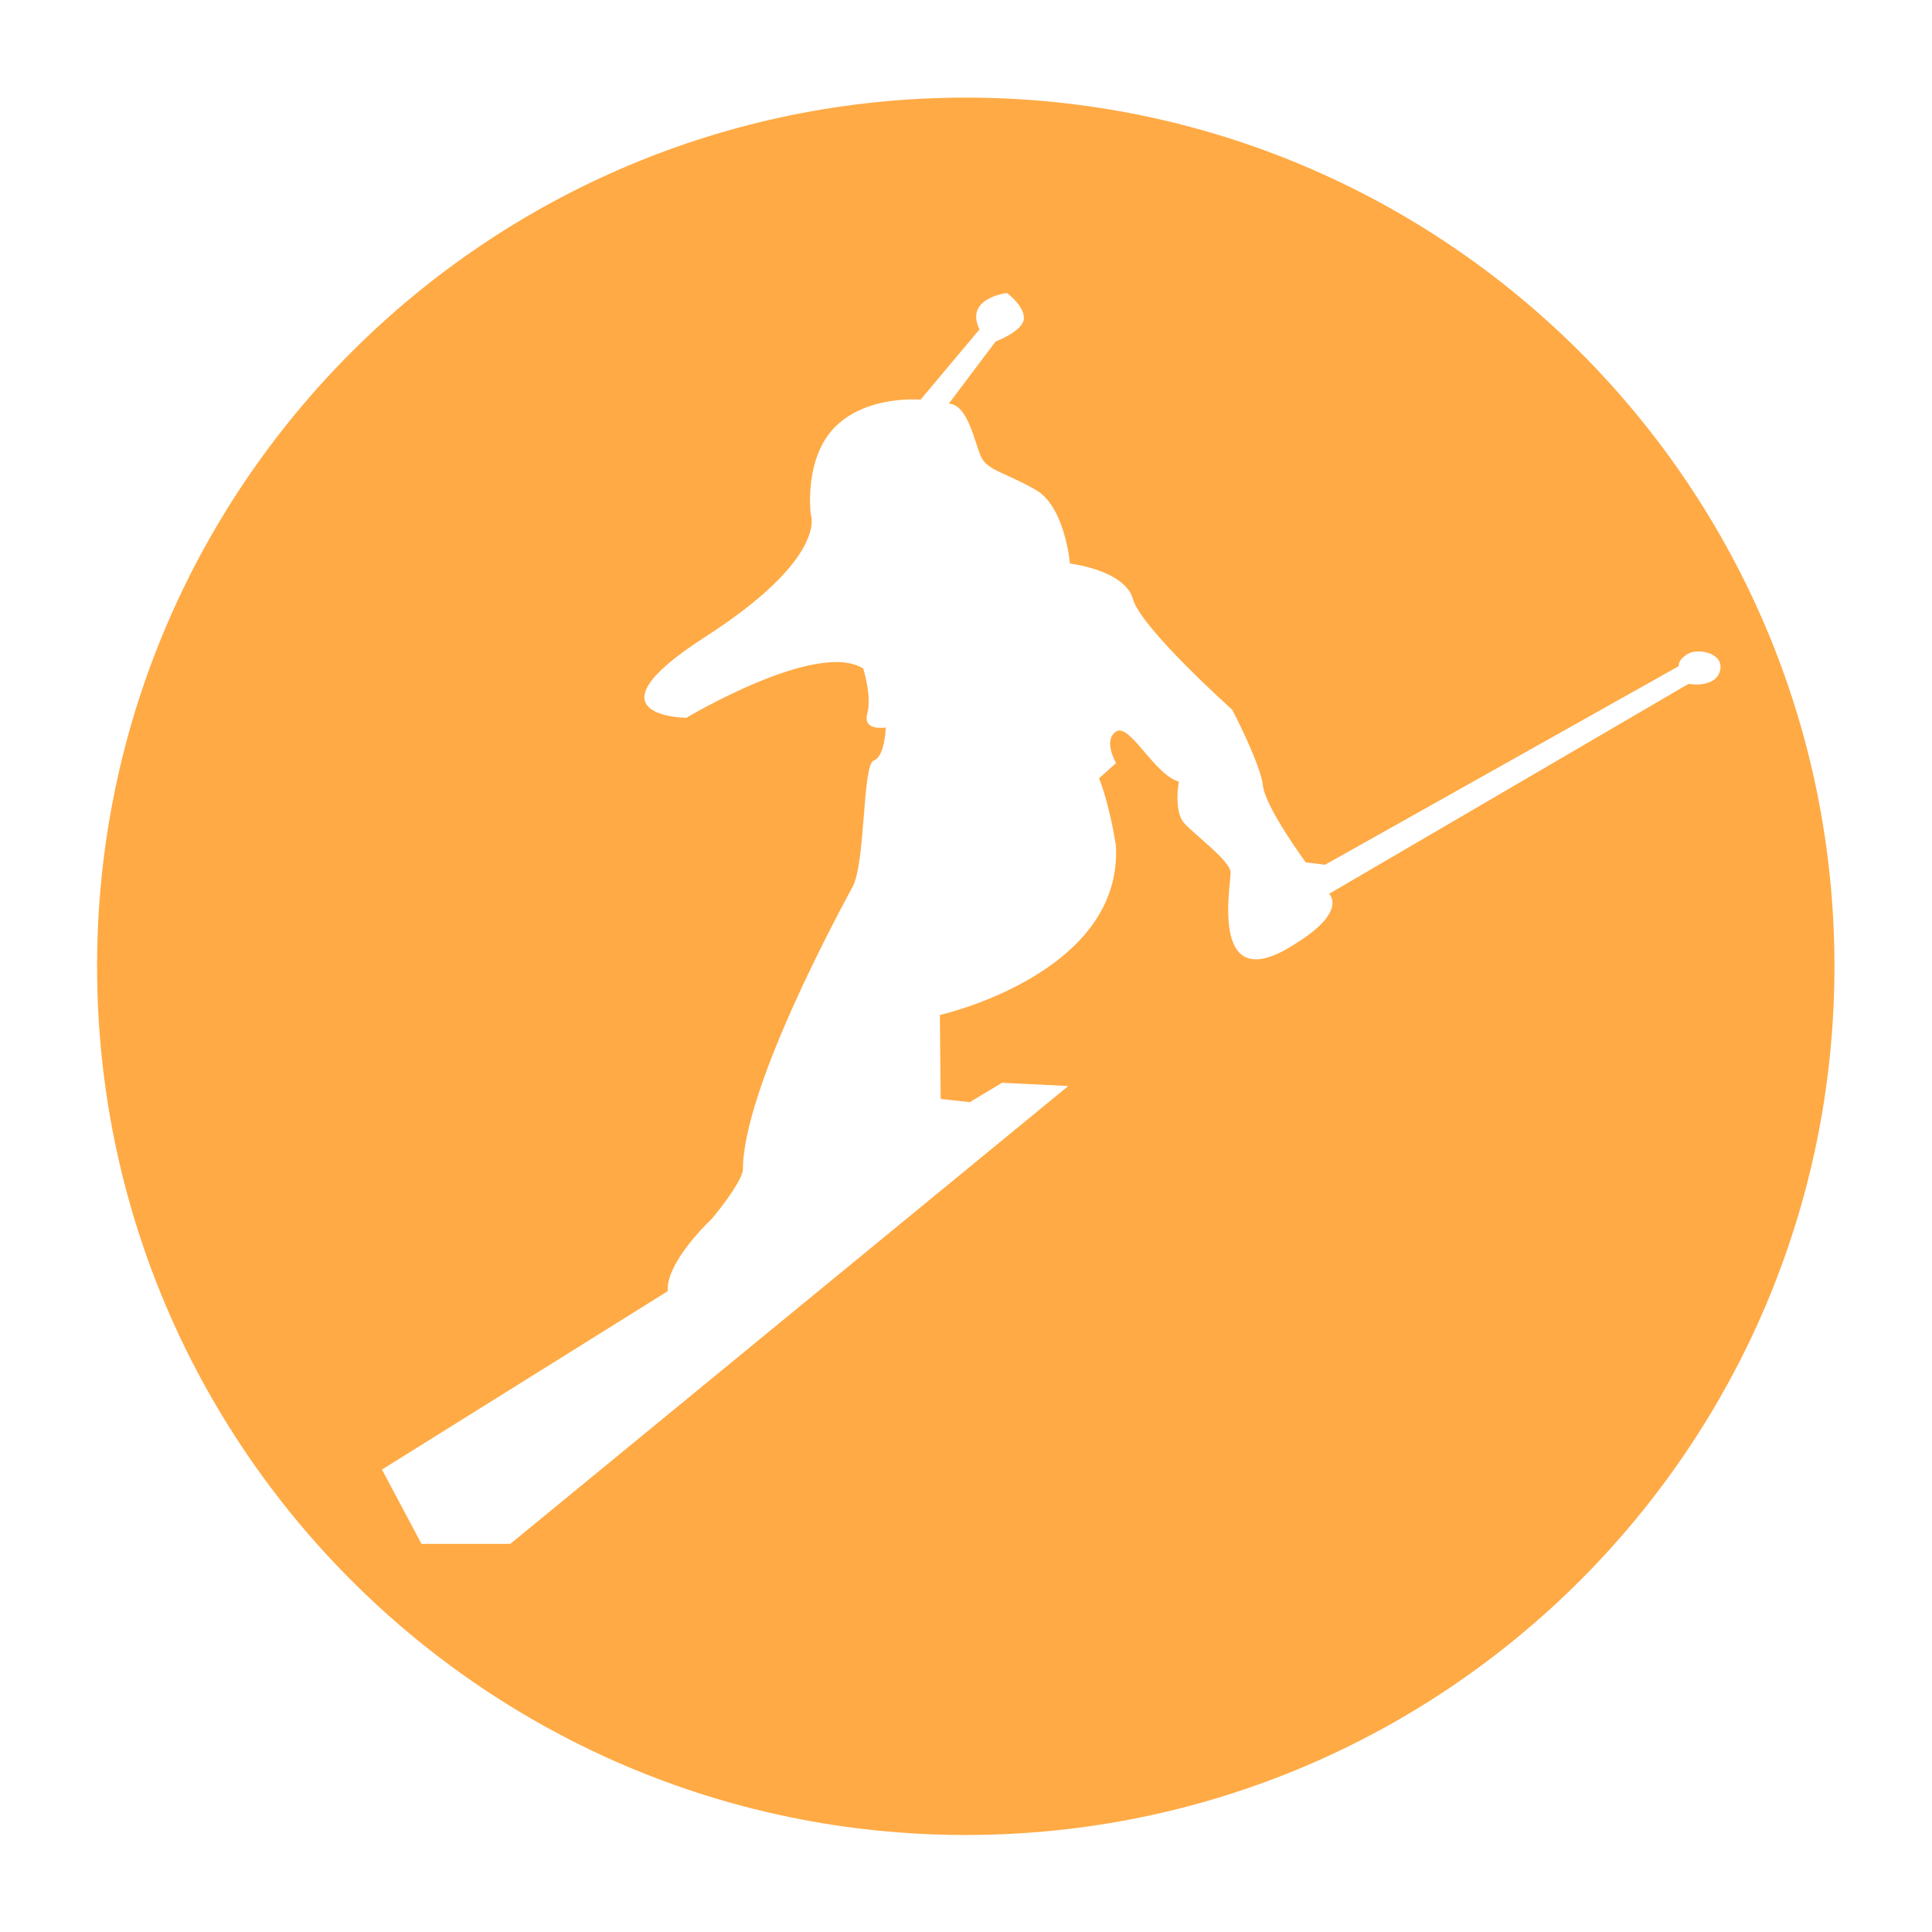 <?xml version="1.0" encoding="UTF-8" standalone="no"?>
<svg
   xmlns:dc="http://purl.org/dc/elements/1.1/"
   xmlns:cc="http://creativecommons.org/ns#"
   xmlns:rdf="http://www.w3.org/1999/02/22-rdf-syntax-ns#"
   xmlns:svg="http://www.w3.org/2000/svg"
   xmlns="http://www.w3.org/2000/svg"
   xmlns:sodipodi="http://sodipodi.sourceforge.net/DTD/sodipodi-0.dtd"
   xmlns:inkscape="http://www.inkscape.org/namespaces/inkscape"
   height="65"
   width="65"
   id="svg4947"
   version="1.1"
   inkscape:version="0.91 r13725"
   sodipodi:docname="skitouring.svg">
  <defs
     id="defs4959" />
  <sodipodi:namedview
     pagecolor="#ffffff"
     bordercolor="#666666"
     borderopacity="1"
     objecttolerance="10"
     gridtolerance="10"
     guidetolerance="10"
     inkscape:pageopacity="0"
     inkscape:pageshadow="2"
     inkscape:window-width="928"
     inkscape:window-height="1028"
     id="namedview4957"
     showgrid="false"
     inkscape:zoom="10.269366"
     inkscape:cx="0.59011338"
     inkscape:cy="27.342089"
     inkscape:window-x="3585"
     inkscape:window-y="24"
     inkscape:window-maximized="0"
     inkscape:current-layer="svg4947" />
  <g
     id="skitouring"
     ng-click="editCtrl.pushToArray(route, 'activities', 'skitouring', $event)"
     class="activity-icon"
     transform="matrix(1,0,0,-1,-292.966,168.476)">
    <title
       id="title4950">skitouring</title>
    <g
       id="g5222"
       transform="translate(-6.4,32)">
      <g
         transform="translate(361.084,103.967)"
         id="g298">
        <path
           style="fill:#ffaa45;fill-opacity:1;fill-rule:nonzero;stroke:none"
           d="m 32.982,2.895 c -16.141,0 -29.227,13.086 -29.227,29.227 0,16.141 13.086,29.225 29.227,29.225 16.14,0 29.225,-13.084 29.225,-29.225 0,-16.141 -13.085,-29.227 -29.225,-29.227 z M 34.367,9.469 c 0,0 0.57,0.409 0.57,0.844 0,0.434 -0.951,0.787 -0.951,0.787 l -1.576,2.092 c 0.653,0.027 0.871,1.332 1.088,1.793 0.218,0.462 0.87,0.543 1.848,1.113 0.978,0.571 1.141,2.473 1.141,2.473 0,10e-7 1.847,0.217 2.119,1.195 0.271,0.978 3.34,3.723 3.34,3.723 0,0 0.951,1.819 1.033,2.553 0.081,0.733 1.441,2.582 1.441,2.582 l 0.65,0.08 11.9,-6.682 c 0,0 -0.054,-0.19 0.299,-0.408 0.353,-0.217 1.249,-0.028 1.086,0.57 -0.163,0.598 -1.059,0.436 -1.059,0.436 l -12.09,7.062 c 0,0 0.623,0.572 -1.061,1.631 -3.043,2.038 -2.227,-1.983 -2.254,-2.363 -0.027,-0.381 -1.169,-1.224 -1.549,-1.631 -0.381,-0.408 -0.191,-1.412 -0.191,-1.412 -0.815,-0.217 -1.656,-1.983 -2.111,-1.684 -0.454,0.298 0,1.059 0,1.059 l -0.576,0.516 c 0,0 0.324,0.735 0.568,2.256 0.245,4.32 -5.922,5.705 -5.922,5.705 l 0.027,2.824 0.979,0.109 1.086,-0.652 2.229,0.109 -18.773,15.404 -2.988,0 -1.33,-2.5 9.617,-6.004 c -0.082,-0.978 1.492,-2.445 1.492,-2.445 0,0 0.978,-1.167 1.033,-1.629 0,-2.744 3.261,-8.722 3.695,-9.537 0.435,-0.815 0.326,-4.103 0.707,-4.238 0.38,-0.136 0.406,-1.113 0.406,-1.113 0,0 -0.787,0.135 -0.623,-0.463 0.163,-0.598 -0.137,-1.521 -0.137,-1.521 -1.549,-0.978 -5.949,1.658 -5.949,1.658 0,0 -3.559,-0.027 0.625,-2.717 4.184,-2.69 3.559,-4.131 3.559,-4.131 0,0 -0.245,-1.901 0.842,-2.961 1.087,-1.06 2.854,-0.895 2.854,-0.895 l 1.982,-2.365 c -0.516,-1.06 0.924,-1.223 0.924,-1.223 z"
           transform="matrix(1,0,0,-1,-62.207,32.12)"
           id="path300"
           inkscape:connector-curvature="0" />
      </g>
      <g
         transform="translate(321.833,93.039)"
         id="g302" />
    </g>
  </g>
</svg>
